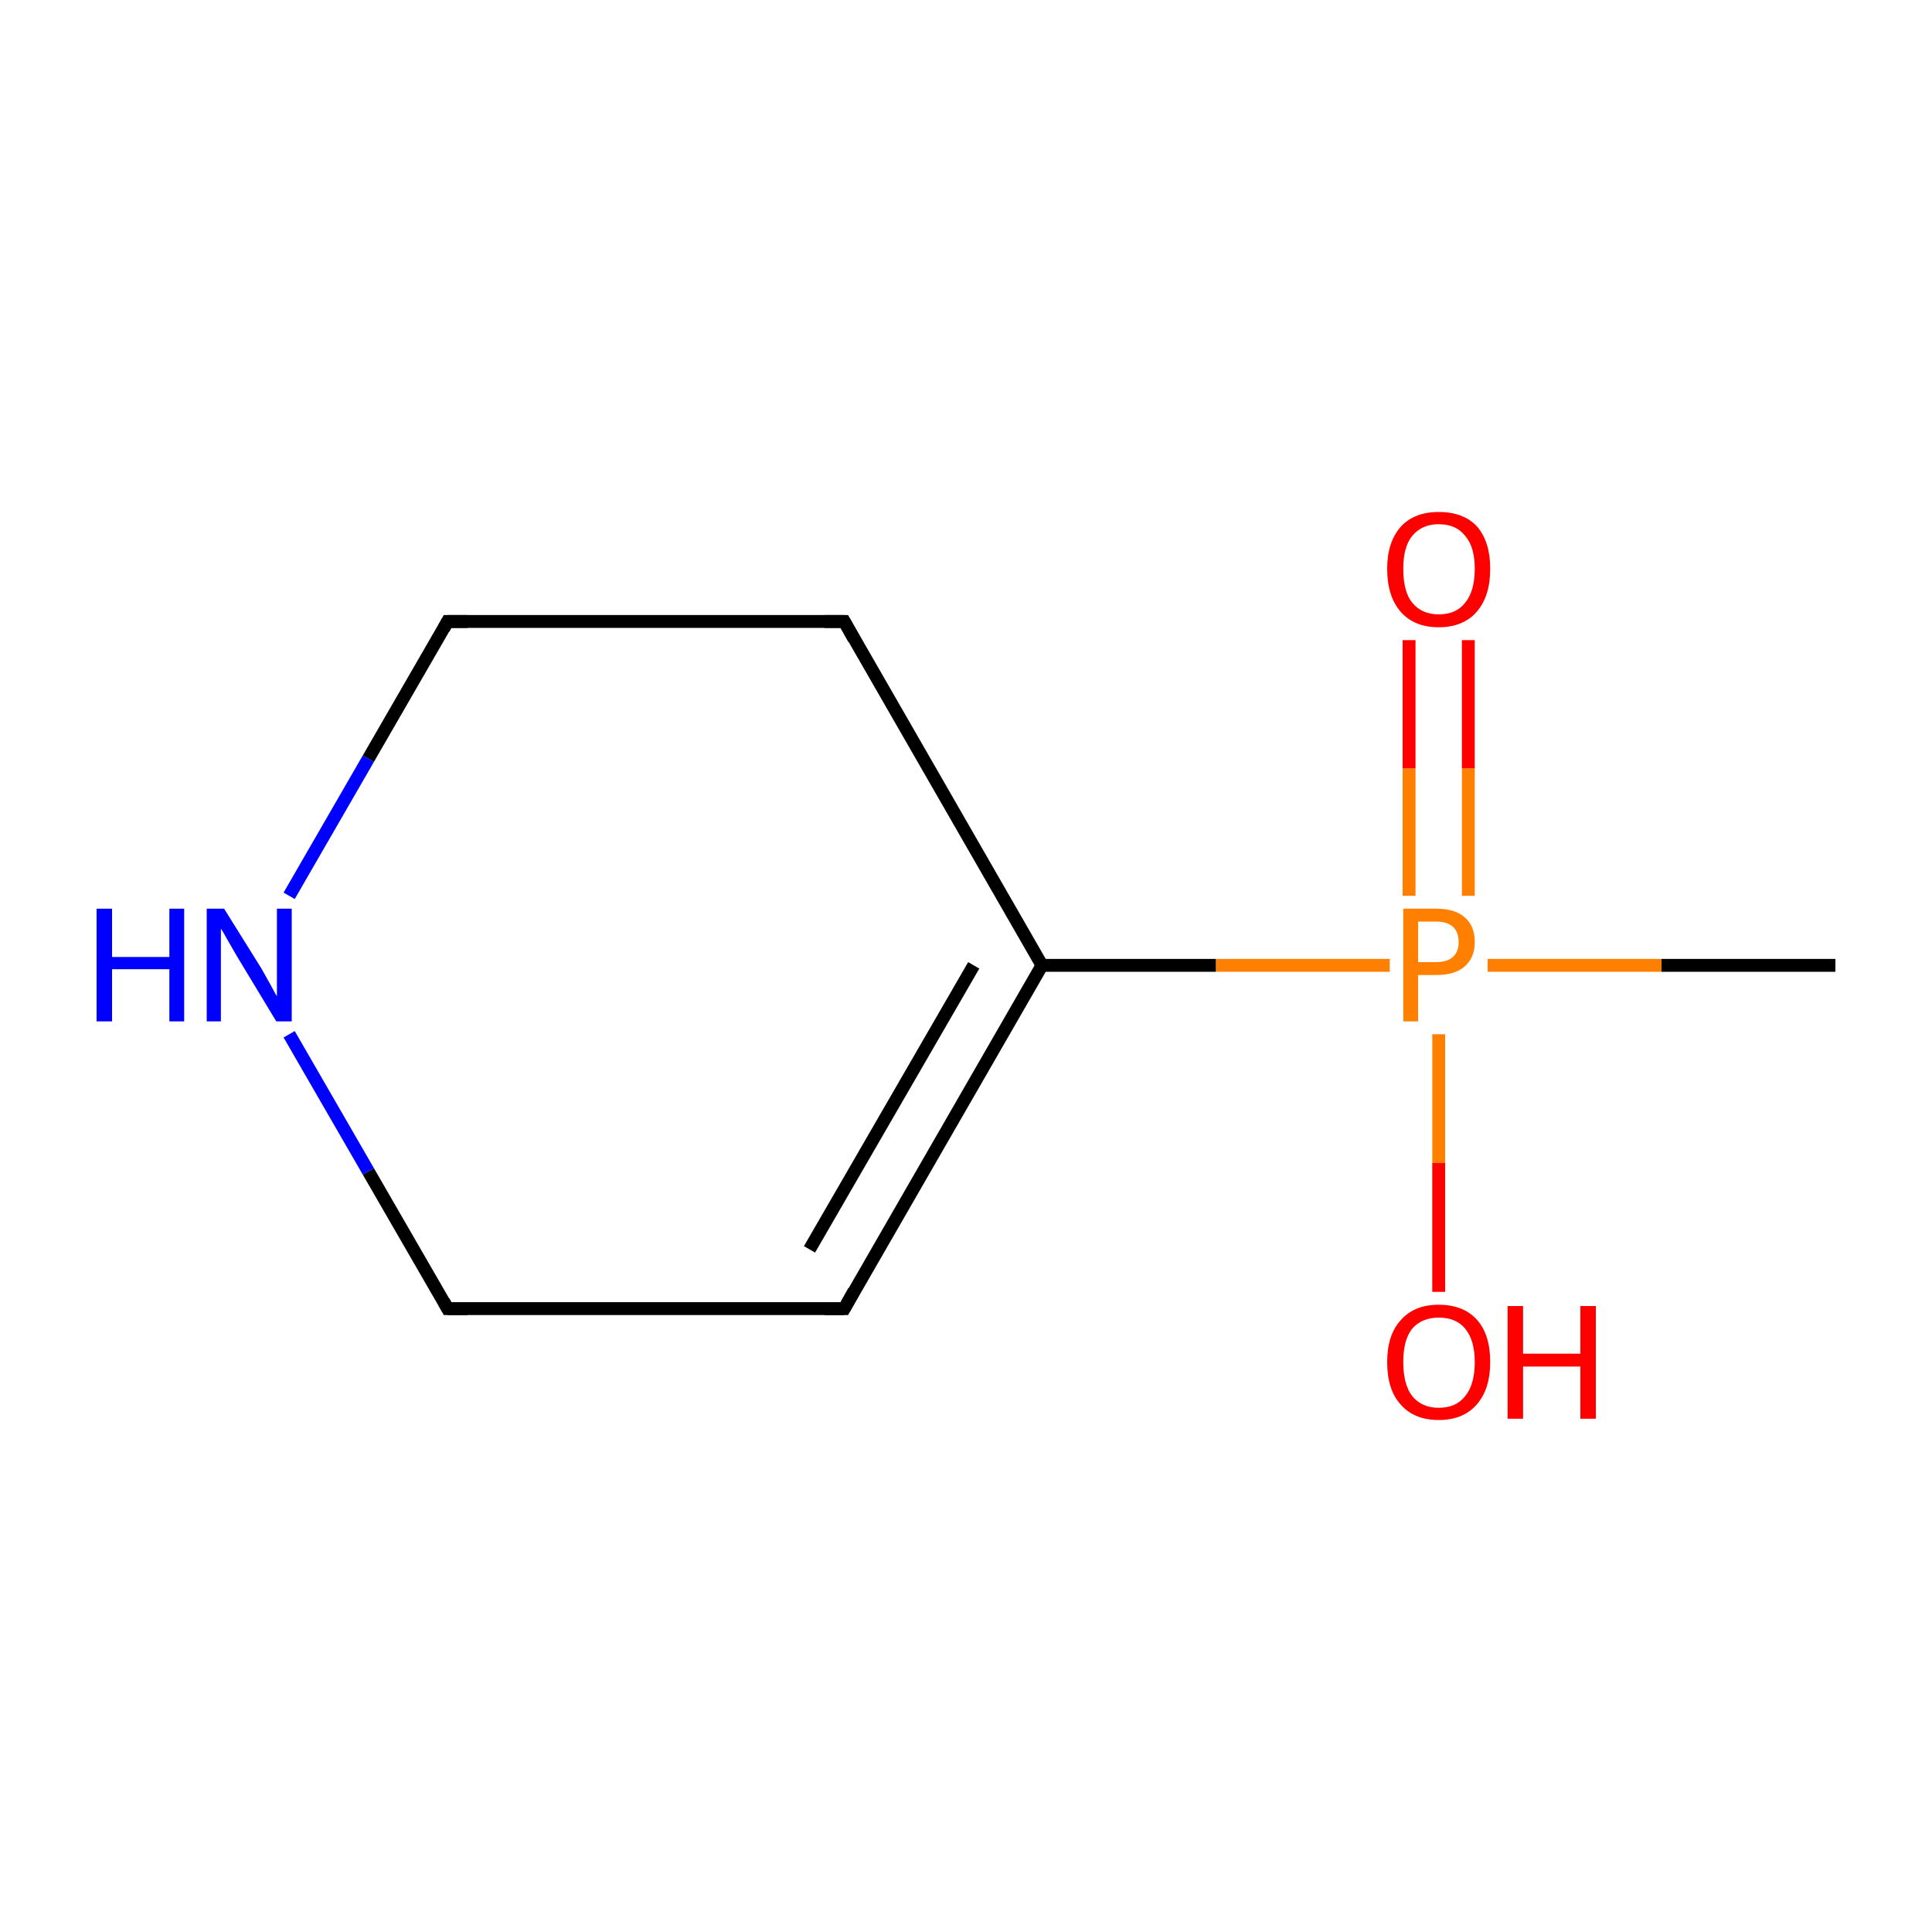 <?xml version='1.0' encoding='iso-8859-1'?>
<svg version='1.1' baseProfile='full'
              xmlns='http://www.w3.org/2000/svg'
                      xmlns:rdkit='http://www.rdkit.org/xml'
                      xmlns:xlink='http://www.w3.org/1999/xlink'
                  xml:space='preserve'
width='300px' height='300px' viewBox='0 0 300 300'>
<!-- END OF HEADER -->
<rect style='opacity:1.0;fill:#FFFFFF;stroke:none' width='300.0' height='300.0' x='0.0' y='0.0'> </rect>
<path class='bond-0 atom-0 atom-1' d='M 285.0,149.9 L 258.0,149.9' style='fill:none;fill-rule:evenodd;stroke:#000000;stroke-width:2.0px;stroke-linecap:butt;stroke-linejoin:miter;stroke-opacity:1' />
<path class='bond-0 atom-0 atom-1' d='M 258.0,149.9 L 231.0,149.9' style='fill:none;fill-rule:evenodd;stroke:#FF7F00;stroke-width:2.0px;stroke-linecap:butt;stroke-linejoin:miter;stroke-opacity:1' />
<path class='bond-1 atom-1 atom-2' d='M 228.0,139.1 L 228.0,119.3' style='fill:none;fill-rule:evenodd;stroke:#FF7F00;stroke-width:2.0px;stroke-linecap:butt;stroke-linejoin:miter;stroke-opacity:1' />
<path class='bond-1 atom-1 atom-2' d='M 228.0,119.3 L 228.0,99.4' style='fill:none;fill-rule:evenodd;stroke:#FF0000;stroke-width:2.0px;stroke-linecap:butt;stroke-linejoin:miter;stroke-opacity:1' />
<path class='bond-1 atom-1 atom-2' d='M 218.8,139.1 L 218.8,119.3' style='fill:none;fill-rule:evenodd;stroke:#FF7F00;stroke-width:2.0px;stroke-linecap:butt;stroke-linejoin:miter;stroke-opacity:1' />
<path class='bond-1 atom-1 atom-2' d='M 218.8,119.3 L 218.8,99.4' style='fill:none;fill-rule:evenodd;stroke:#FF0000;stroke-width:2.0px;stroke-linecap:butt;stroke-linejoin:miter;stroke-opacity:1' />
<path class='bond-2 atom-1 atom-3' d='M 215.8,149.9 L 188.8,149.9' style='fill:none;fill-rule:evenodd;stroke:#FF7F00;stroke-width:2.0px;stroke-linecap:butt;stroke-linejoin:miter;stroke-opacity:1' />
<path class='bond-2 atom-1 atom-3' d='M 188.8,149.9 L 161.8,149.9' style='fill:none;fill-rule:evenodd;stroke:#000000;stroke-width:2.0px;stroke-linecap:butt;stroke-linejoin:miter;stroke-opacity:1' />
<path class='bond-3 atom-3 atom-4' d='M 161.8,149.9 L 131.1,203.2' style='fill:none;fill-rule:evenodd;stroke:#000000;stroke-width:2.0px;stroke-linecap:butt;stroke-linejoin:miter;stroke-opacity:1' />
<path class='bond-3 atom-3 atom-4' d='M 151.2,149.9 L 125.7,194.0' style='fill:none;fill-rule:evenodd;stroke:#000000;stroke-width:2.0px;stroke-linecap:butt;stroke-linejoin:miter;stroke-opacity:1' />
<path class='bond-4 atom-4 atom-5' d='M 131.1,203.2 L 69.5,203.2' style='fill:none;fill-rule:evenodd;stroke:#000000;stroke-width:2.0px;stroke-linecap:butt;stroke-linejoin:miter;stroke-opacity:1' />
<path class='bond-5 atom-5 atom-6' d='M 69.5,203.2 L 57.2,181.9' style='fill:none;fill-rule:evenodd;stroke:#000000;stroke-width:2.0px;stroke-linecap:butt;stroke-linejoin:miter;stroke-opacity:1' />
<path class='bond-5 atom-5 atom-6' d='M 57.2,181.9 L 44.9,160.6' style='fill:none;fill-rule:evenodd;stroke:#0000FF;stroke-width:2.0px;stroke-linecap:butt;stroke-linejoin:miter;stroke-opacity:1' />
<path class='bond-6 atom-6 atom-7' d='M 44.9,139.1 L 57.2,117.8' style='fill:none;fill-rule:evenodd;stroke:#0000FF;stroke-width:2.0px;stroke-linecap:butt;stroke-linejoin:miter;stroke-opacity:1' />
<path class='bond-6 atom-6 atom-7' d='M 57.2,117.8 L 69.5,96.5' style='fill:none;fill-rule:evenodd;stroke:#000000;stroke-width:2.0px;stroke-linecap:butt;stroke-linejoin:miter;stroke-opacity:1' />
<path class='bond-7 atom-7 atom-8' d='M 69.5,96.5 L 131.1,96.5' style='fill:none;fill-rule:evenodd;stroke:#000000;stroke-width:2.0px;stroke-linecap:butt;stroke-linejoin:miter;stroke-opacity:1' />
<path class='bond-8 atom-1 atom-9' d='M 223.4,160.6 L 223.4,180.6' style='fill:none;fill-rule:evenodd;stroke:#FF7F00;stroke-width:2.0px;stroke-linecap:butt;stroke-linejoin:miter;stroke-opacity:1' />
<path class='bond-8 atom-1 atom-9' d='M 223.4,180.6 L 223.4,200.6' style='fill:none;fill-rule:evenodd;stroke:#FF0000;stroke-width:2.0px;stroke-linecap:butt;stroke-linejoin:miter;stroke-opacity:1' />
<path class='bond-9 atom-8 atom-3' d='M 131.1,96.5 L 161.8,149.9' style='fill:none;fill-rule:evenodd;stroke:#000000;stroke-width:2.0px;stroke-linecap:butt;stroke-linejoin:miter;stroke-opacity:1' />
<path d='M 132.6,200.5 L 131.1,203.2 L 128.0,203.2' style='fill:none;stroke:#000000;stroke-width:2.0px;stroke-linecap:butt;stroke-linejoin:miter;stroke-miterlimit:10;stroke-opacity:1;' />
<path d='M 72.6,203.2 L 69.5,203.2 L 68.9,202.1' style='fill:none;stroke:#000000;stroke-width:2.0px;stroke-linecap:butt;stroke-linejoin:miter;stroke-miterlimit:10;stroke-opacity:1;' />
<path d='M 68.9,97.6 L 69.5,96.5 L 72.6,96.5' style='fill:none;stroke:#000000;stroke-width:2.0px;stroke-linecap:butt;stroke-linejoin:miter;stroke-miterlimit:10;stroke-opacity:1;' />
<path d='M 128.0,96.5 L 131.1,96.5 L 132.6,99.2' style='fill:none;stroke:#000000;stroke-width:2.0px;stroke-linecap:butt;stroke-linejoin:miter;stroke-miterlimit:10;stroke-opacity:1;' />
<path class='atom-1' d='M 223.0 141.1
Q 226.0 141.1, 227.5 142.5
Q 229.0 143.8, 229.0 146.3
Q 229.0 148.7, 227.4 150.1
Q 225.9 151.4, 223.0 151.4
L 220.2 151.4
L 220.2 158.6
L 217.9 158.6
L 217.9 141.1
L 223.0 141.1
M 223.0 149.4
Q 224.7 149.4, 225.6 148.6
Q 226.5 147.8, 226.5 146.3
Q 226.5 144.7, 225.6 143.9
Q 224.7 143.1, 223.0 143.1
L 220.2 143.1
L 220.2 149.4
L 223.0 149.4
' fill='#FF7F00'/>
<path class='atom-2' d='M 215.4 88.3
Q 215.4 84.2, 217.5 81.8
Q 219.6 79.5, 223.4 79.5
Q 227.3 79.5, 229.4 81.8
Q 231.4 84.2, 231.4 88.3
Q 231.4 92.6, 229.3 95.0
Q 227.2 97.4, 223.4 97.4
Q 219.6 97.4, 217.5 95.0
Q 215.4 92.6, 215.4 88.3
M 223.4 95.4
Q 226.1 95.4, 227.5 93.6
Q 229.0 91.8, 229.0 88.3
Q 229.0 84.9, 227.5 83.2
Q 226.1 81.4, 223.4 81.4
Q 220.8 81.4, 219.3 83.2
Q 217.9 84.9, 217.9 88.3
Q 217.9 91.9, 219.3 93.6
Q 220.8 95.4, 223.4 95.4
' fill='#FF0000'/>
<path class='atom-6' d='M 15.0 141.1
L 17.4 141.1
L 17.4 148.6
L 26.3 148.6
L 26.3 141.1
L 28.6 141.1
L 28.6 158.6
L 26.3 158.6
L 26.3 150.5
L 17.4 150.5
L 17.4 158.6
L 15.0 158.6
L 15.0 141.1
' fill='#0000FF'/>
<path class='atom-6' d='M 34.8 141.1
L 40.6 150.4
Q 41.1 151.3, 42.0 152.9
Q 42.9 154.6, 43.0 154.7
L 43.0 141.1
L 45.3 141.1
L 45.3 158.6
L 42.9 158.6
L 36.8 148.5
Q 36.1 147.3, 35.3 145.9
Q 34.6 144.6, 34.3 144.2
L 34.3 158.6
L 32.1 158.6
L 32.1 141.1
L 34.8 141.1
' fill='#0000FF'/>
<path class='atom-9' d='M 215.4 211.5
Q 215.4 207.3, 217.5 205.0
Q 219.6 202.6, 223.4 202.6
Q 227.3 202.6, 229.4 205.0
Q 231.4 207.3, 231.4 211.5
Q 231.4 215.7, 229.3 218.1
Q 227.2 220.5, 223.4 220.5
Q 219.6 220.5, 217.5 218.1
Q 215.4 215.8, 215.4 211.5
M 223.4 218.6
Q 226.1 218.6, 227.5 216.8
Q 229.0 215.0, 229.0 211.5
Q 229.0 208.1, 227.5 206.3
Q 226.1 204.6, 223.4 204.6
Q 220.8 204.6, 219.3 206.3
Q 217.9 208.0, 217.9 211.5
Q 217.9 215.0, 219.3 216.8
Q 220.8 218.6, 223.4 218.6
' fill='#FF0000'/>
<path class='atom-9' d='M 234.1 202.8
L 236.5 202.8
L 236.5 210.2
L 245.4 210.2
L 245.4 202.8
L 247.8 202.8
L 247.8 220.3
L 245.4 220.3
L 245.4 212.2
L 236.5 212.2
L 236.5 220.3
L 234.1 220.3
L 234.1 202.8
' fill='#FF0000'/>
</svg>
